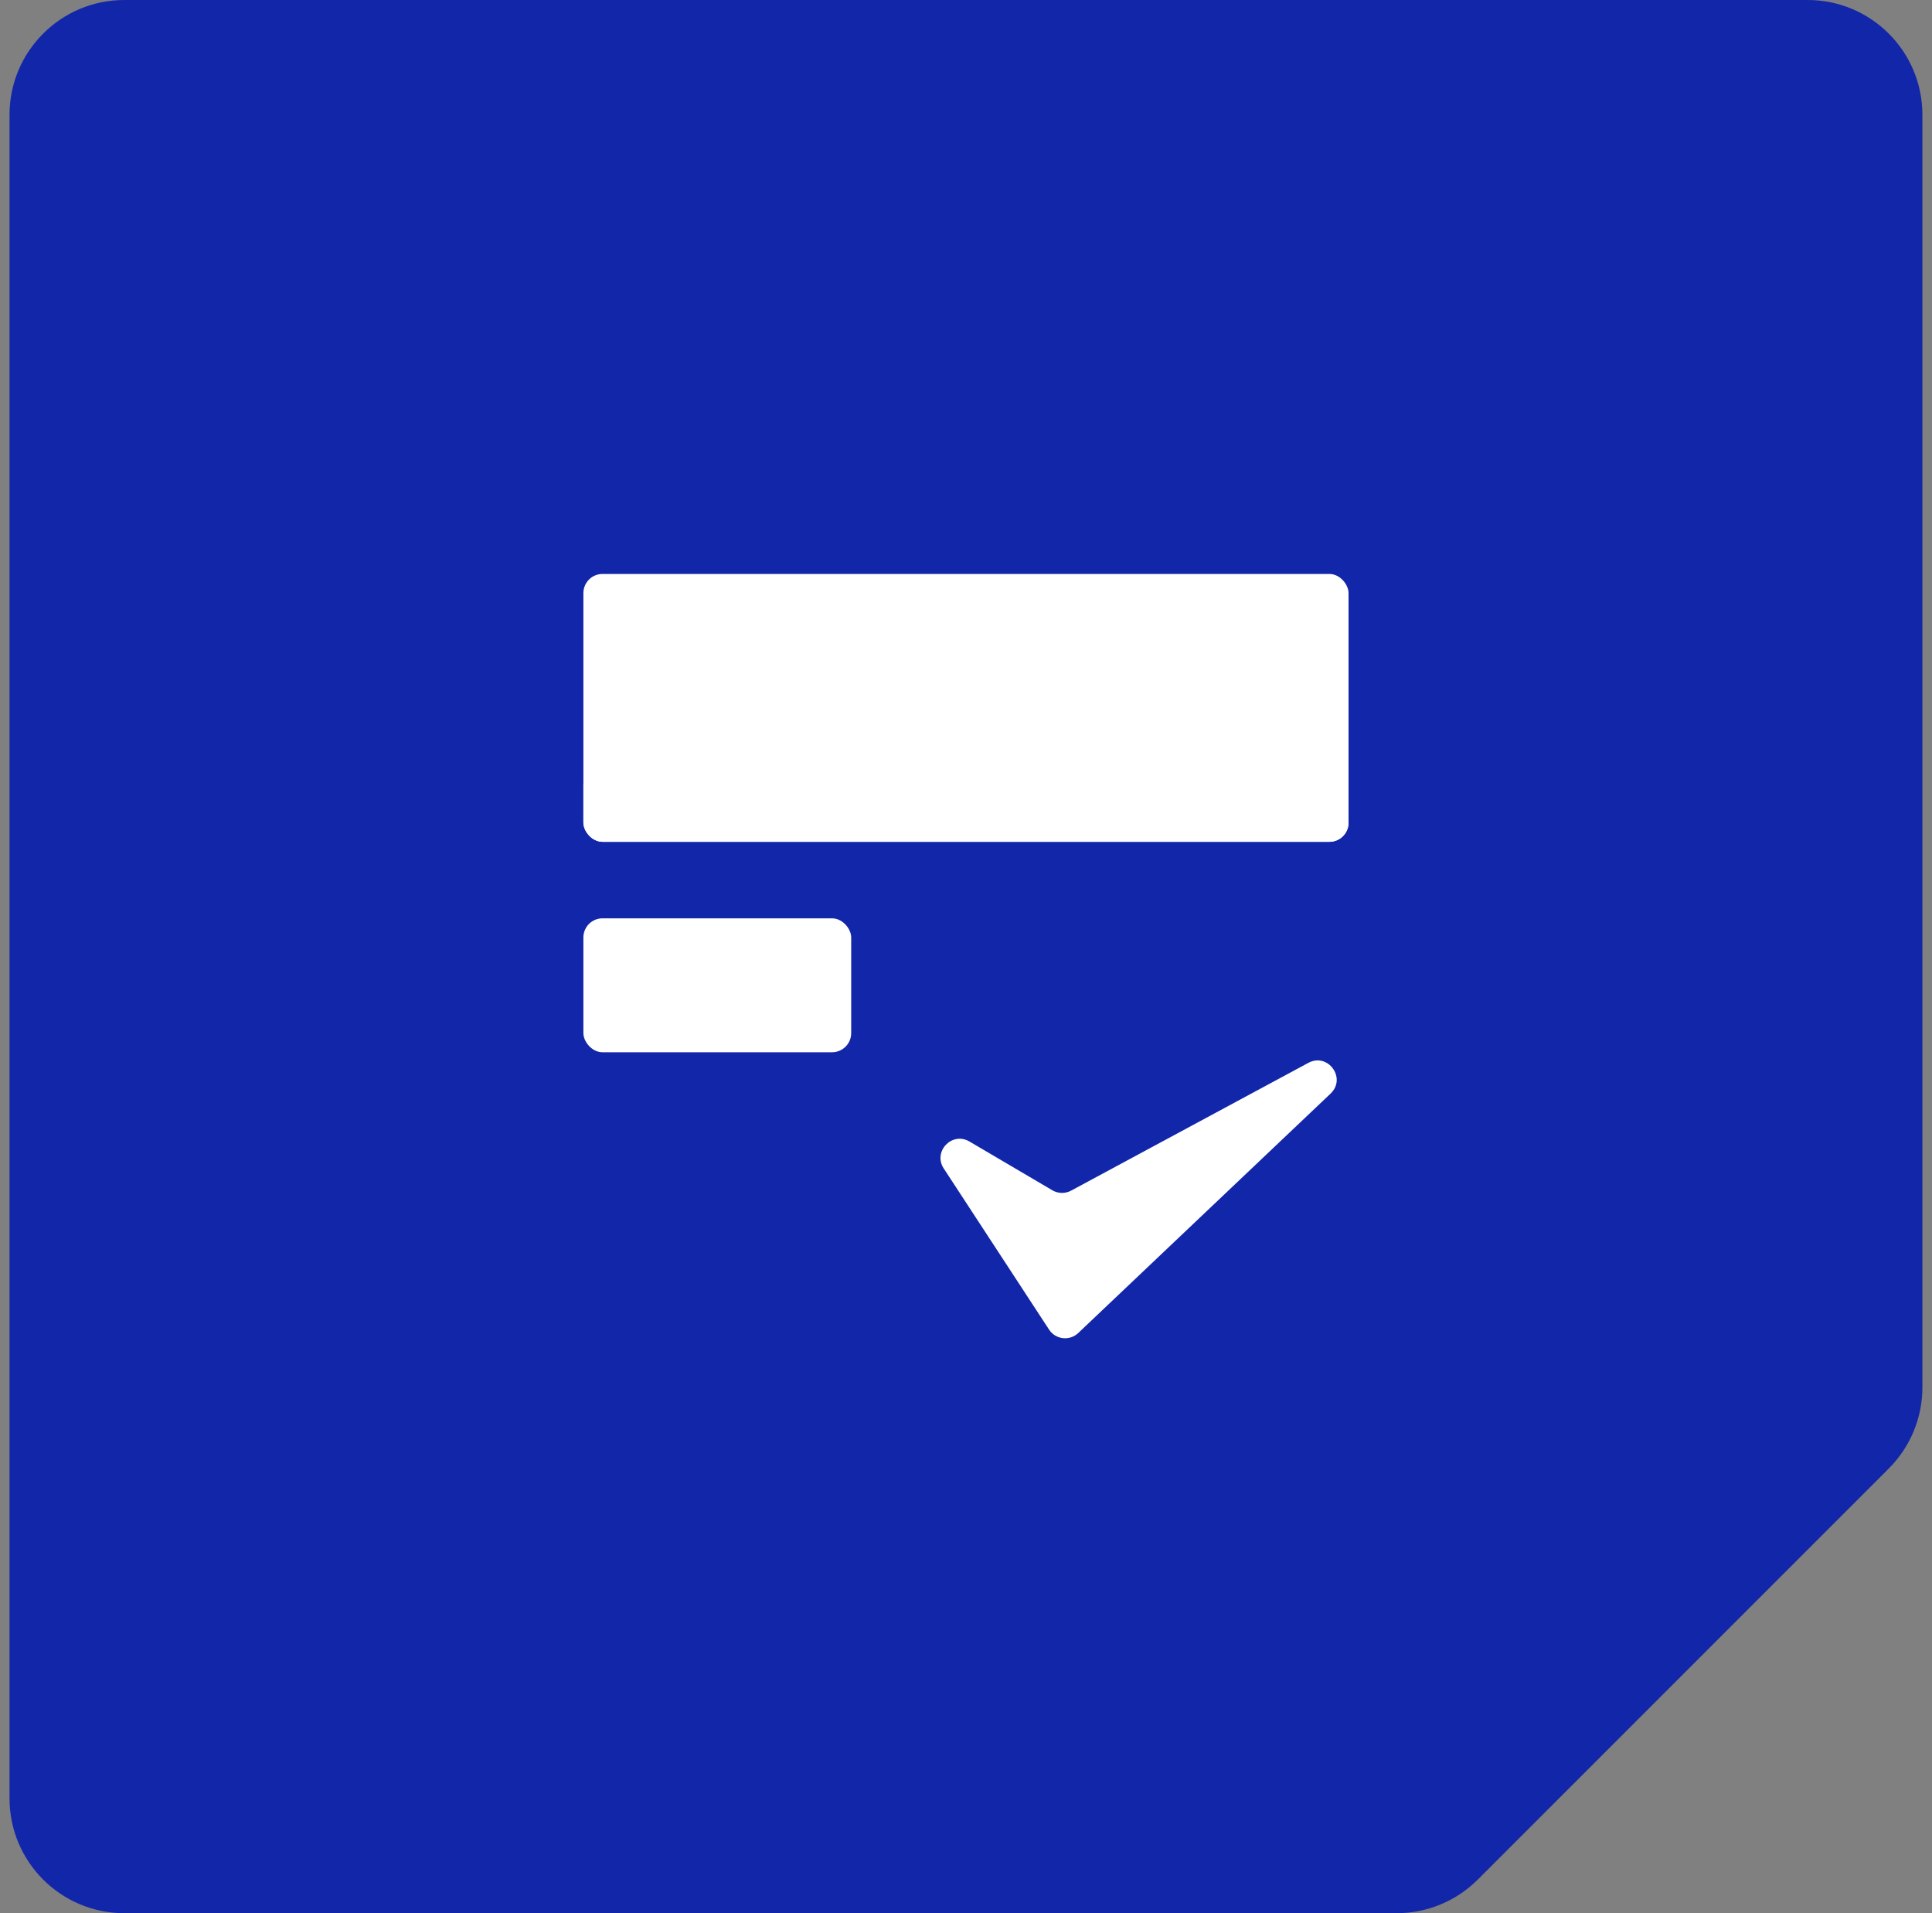 <svg width="101" height="100" viewBox="0 0 101 100" fill="none" xmlns="http://www.w3.org/2000/svg">
<rect x="0" y="0" width="101" height="100" fill="#808080" stroke="none"/>
<path d="M0.498 6C0.498 2.686 3.184 0 6.498 0H94.498C97.812 0 100.498 2.686 100.498 6V72.515C100.498 74.106 99.866 75.632 98.741 76.757L77.255 98.243C76.13 99.368 74.604 100 73.013 100H6.498C3.184 100 0.498 97.314 0.498 94V6Z" fill="#1226AA"/>
<path d="M50.68 59.665L55.013 62.214C55.315 62.392 55.687 62.398 55.995 62.233L68.396 55.555C69.424 55.002 70.406 56.357 69.559 57.161L56.368 69.675C55.915 70.104 55.184 70.019 54.843 69.497L49.336 61.074C48.757 60.19 49.769 59.129 50.68 59.665Z" fill="white"/>
<rect x="30.498" y="30" width="40" height="14" rx="1" fill="white"/>
<rect x="30.498" y="40" width="40" height="4" rx="1" fill="white"/>
<rect x="30.498" y="48" width="14" height="7" rx="1" fill="white"/>
</svg>
